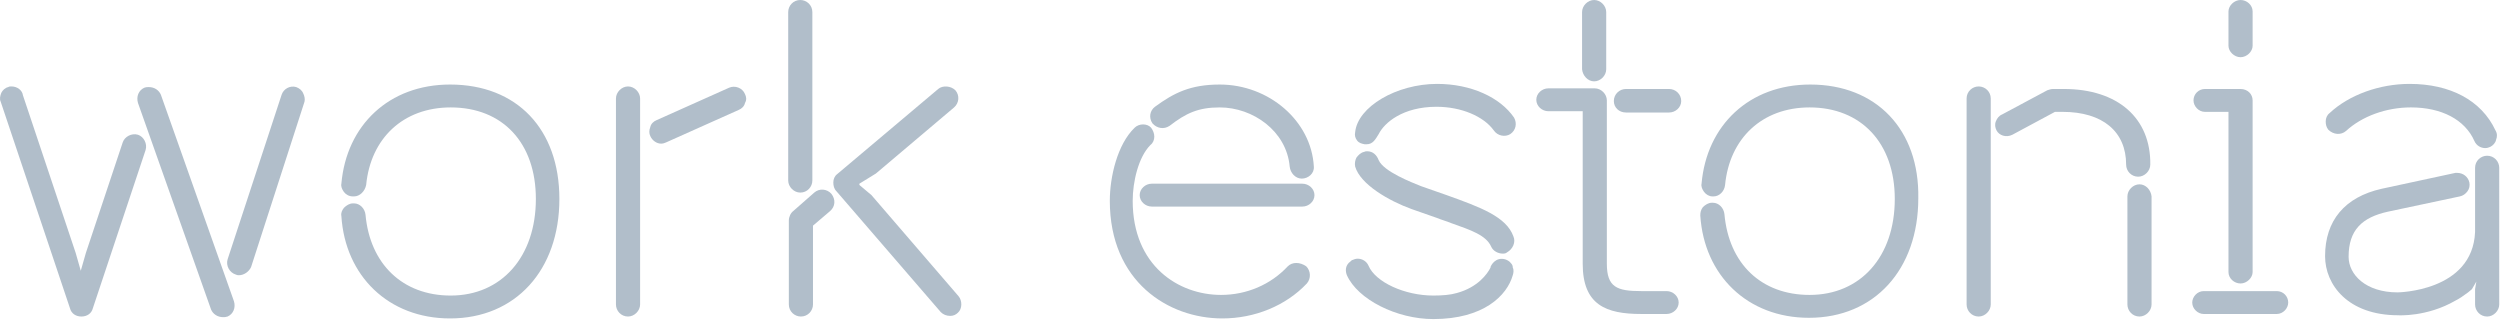 <?xml version="1.0" encoding="UTF-8"?> <svg xmlns="http://www.w3.org/2000/svg" width="409" height="53" viewBox="0 0 409 53" fill="none"><g clip-path="url(#clip0_83_12)"><path d="M73.63 13.83C63.648 13.83 56.681 20.485 55.849 30.052C55.745 30.468 55.953 30.988 56.265 31.403C56.577 31.819 57.097 32.131 57.721 32.131H57.928C58.864 32.131 59.696 31.299 59.904 30.26C60.632 22.669 65.935 17.574 73.734 17.574C82.261 17.574 87.668 23.397 87.668 32.547C87.668 42.01 82.053 48.353 73.734 48.353C65.831 48.353 60.528 43.154 59.8 35.147C59.696 34.107 58.864 33.275 57.928 33.275H57.721C57.201 33.275 56.681 33.587 56.265 34.003C55.953 34.419 55.745 34.835 55.849 35.355C56.473 45.129 63.544 52.096 73.63 52.096C84.34 52.096 91.515 44.194 91.515 32.547C91.515 21.109 84.548 13.83 73.63 13.83Z" fill="#B1BECA"></path><path d="M102.746 14.142C101.706 14.142 100.77 15.078 100.77 16.117V49.808C100.77 50.848 101.602 51.784 102.746 51.784C103.785 51.784 104.721 50.848 104.721 49.808V16.117C104.721 15.078 103.785 14.142 102.746 14.142Z" fill="#B1BECA"></path><path d="M121.879 15.39C121.463 14.35 120.215 13.934 119.279 14.35L107.425 19.653C106.905 19.861 106.489 20.277 106.385 20.797C106.177 21.317 106.177 21.837 106.385 22.253C106.697 22.98 107.425 23.5 108.153 23.5C108.465 23.5 108.777 23.396 108.985 23.292L120.839 17.989C121.359 17.781 121.775 17.365 121.879 16.845C122.191 16.326 122.087 15.806 121.879 15.39Z" fill="#B1BECA"></path><path d="M22.574 22.044C21.534 21.733 20.39 22.356 20.078 23.292L14.047 41.386L13.215 44.297L12.383 41.386L3.753 15.597C3.649 14.765 2.817 14.142 1.881 14.142C1.673 14.142 1.465 14.142 1.361 14.246C0.841 14.35 0.425 14.766 0.217 15.181C0.009 15.701 -0.095 16.221 0.113 16.637L11.448 50.432C11.656 51.264 12.383 51.784 13.319 51.784C14.255 51.784 14.983 51.264 15.191 50.432L23.822 24.54C24.134 23.5 23.51 22.356 22.574 22.044Z" fill="#B1BECA"></path><path d="M26.317 15.494C26.006 14.766 25.278 14.246 24.342 14.246C24.134 14.246 23.926 14.246 23.614 14.35C22.678 14.766 22.262 15.806 22.574 16.846L34.532 50.641C34.844 51.368 35.572 51.888 36.508 51.888C36.716 51.888 36.924 51.888 37.236 51.784C38.172 51.368 38.588 50.329 38.276 49.289L26.317 15.494Z" fill="#B1BECA"></path><path d="M49.61 15.286C49.402 14.766 48.986 14.454 48.466 14.246C47.426 13.934 46.386 14.558 46.075 15.494L37.236 42.426C36.924 43.466 37.548 44.61 38.588 44.922C38.796 45.026 38.9 45.026 39.108 45.026C39.94 45.026 40.771 44.402 41.083 43.674L49.818 16.638C49.922 16.222 49.818 15.702 49.61 15.286Z" fill="#B1BECA"></path><path d="M130.925 31.507C132.069 31.507 132.901 30.571 132.901 29.532V1.976C132.901 0.832 131.965 0 130.925 0C129.781 0 128.95 0.936 128.95 1.976V29.532C128.95 30.571 129.885 31.507 130.925 31.507Z" fill="#B1BECA"></path><path d="M133.213 31.507L129.781 34.523C129.366 34.835 129.054 35.459 129.054 36.083V49.809C129.054 50.952 129.989 51.784 131.029 51.784C132.173 51.784 133.005 50.848 133.005 49.809V36.914L135.813 34.523C136.644 33.795 136.748 32.651 136.021 31.715C135.293 30.883 134.045 30.779 133.213 31.507Z" fill="#B1BECA"></path><path d="M156.817 48.456L142.572 31.922L140.596 30.259V30.051L143.299 28.387L156.089 17.573C156.921 16.845 157.025 15.597 156.297 14.765C155.57 14.037 154.218 13.933 153.49 14.557L136.956 28.491C136.54 28.803 136.332 29.323 136.332 29.843C136.332 30.363 136.436 30.883 136.852 31.299L153.906 51.056C154.322 51.471 154.842 51.679 155.466 51.679C155.985 51.679 156.401 51.471 156.713 51.16C157.441 50.536 157.441 49.184 156.817 48.456Z" fill="#B1BECA"></path><path d="M360.73 18.301H364.578V44.505C364.578 45.545 365.513 46.377 366.553 46.377C367.593 46.377 368.529 45.441 368.529 44.505V16.429C368.529 15.389 367.697 14.558 366.553 14.558H360.73C359.69 14.558 358.858 15.389 358.858 16.429C358.858 17.365 359.69 18.301 360.73 18.301Z" fill="#B1BECA"></path><path d="M366.553 9.359C367.593 9.359 368.529 8.423 368.529 7.487V1.872C368.529 0.832 367.593 0 366.553 0C365.513 0 364.578 0.936 364.578 1.872V7.487C364.578 8.423 365.513 9.359 366.553 9.359Z" fill="#B1BECA"></path><path d="M383.815 21.421C386.414 19.029 390.366 17.573 394.421 17.573C399.412 17.573 403.26 19.549 404.819 23.084C405.131 23.812 405.859 24.228 406.587 24.228C406.899 24.228 407.211 24.124 407.419 24.02C407.835 23.812 408.251 23.396 408.355 22.876C408.563 22.356 408.563 21.836 408.251 21.317C405.963 16.429 400.868 13.726 394.213 13.726C389.326 13.726 384.334 15.493 381.111 18.509C380.695 18.821 380.487 19.341 380.487 19.861C380.487 20.381 380.591 20.797 380.903 21.212C381.735 22.044 382.983 22.148 383.815 21.421Z" fill="#B1BECA"></path><path d="M191.34 20.589C194.044 18.509 196.019 17.574 199.555 17.574C204.962 17.574 210.473 21.421 210.993 27.244C211.097 28.284 211.929 29.22 212.969 29.22C214.009 29.22 215.048 28.388 214.944 27.244C214.529 19.757 207.562 13.83 199.555 13.83C194.772 13.83 192.068 15.182 188.948 17.47C188.117 18.093 187.909 19.237 188.533 20.173C189.26 21.005 190.404 21.213 191.34 20.589Z" fill="#B1BECA"></path><path d="M260.801 13.31C261.841 13.31 262.777 12.374 262.777 11.334V1.976C262.777 0.936 261.841 0 260.801 0C259.762 0 258.826 0.936 258.826 1.976V11.334C258.93 12.374 259.762 13.31 260.801 13.31Z" fill="#B1BECA"></path><path d="M296.156 13.83C286.174 13.83 279.207 20.485 278.375 30.052C278.271 30.468 278.479 30.988 278.791 31.403C279.103 31.819 279.623 32.131 280.142 32.131H280.35C281.286 32.131 282.118 31.299 282.222 30.26C282.95 22.669 288.253 17.574 296.052 17.574C304.475 17.574 309.986 23.397 309.986 32.547C309.986 42.01 304.371 48.249 296.052 48.249C288.149 48.249 282.846 43.154 282.118 35.043C282.014 34.003 281.182 33.171 280.246 33.171H280.038C279.519 33.171 278.999 33.483 278.583 33.899C278.271 34.315 278.167 34.731 278.167 35.251C278.791 45.025 285.862 51.992 295.948 51.992C306.658 51.992 313.833 44.09 313.833 32.443C314.041 21.213 306.97 13.83 296.156 13.83Z" fill="#B1BECA"></path><path d="M272.656 47.624H268.496C264.545 47.624 262.881 47 262.881 43.153V16.429C262.881 15.389 261.945 14.453 260.905 14.453H253.315C252.275 14.453 251.339 15.285 251.339 16.325C251.339 17.365 252.275 18.197 253.315 18.197H258.93V43.153C258.93 49.912 262.777 51.367 268.496 51.367H272.656C273.695 51.367 274.631 50.536 274.631 49.496C274.631 48.456 273.695 47.624 272.656 47.624Z" fill="#B1BECA"></path><path d="M273.072 14.558H266.001C264.961 14.558 264.025 15.389 264.025 16.533C264.025 17.573 264.857 18.405 266.001 18.405H273.072C274.111 18.405 275.047 17.573 275.047 16.533C275.047 15.389 274.111 14.558 273.072 14.558Z" fill="#B1BECA"></path><path d="M350.02 30.155C348.98 30.155 348.044 31.091 348.044 32.131V49.808C348.044 50.848 348.876 51.784 350.02 51.784C351.06 51.784 351.995 50.848 351.995 49.808V32.131C351.891 31.091 351.06 30.155 350.02 30.155Z" fill="#B1BECA"></path><path d="M323.712 14.142C322.672 14.142 321.736 14.973 321.736 16.117V49.808C321.736 50.848 322.568 51.784 323.712 51.784C324.752 51.784 325.687 50.848 325.687 49.808V16.117C325.687 14.973 324.752 14.142 323.712 14.142Z" fill="#B1BECA"></path><path d="M406.899 25.477C405.859 25.477 404.923 26.308 404.923 27.452V37.955C404.507 47.729 392.237 47.833 392.237 47.833C387.038 47.833 384.231 44.922 384.231 42.01C384.231 37.643 386.414 35.563 390.678 34.627L402.428 32.132C402.948 32.028 403.364 31.716 403.676 31.3C403.987 30.884 404.091 30.364 403.987 29.844C403.78 28.908 402.948 28.284 402.012 28.284C401.908 28.284 401.804 28.284 401.7 28.284L389.638 30.884C383.607 32.236 380.383 36.083 380.383 41.906C380.383 46.585 384.127 51.577 392.341 51.577C392.341 51.577 397.021 51.889 401.7 49.185C402.324 48.873 402.948 48.457 403.78 47.833C403.987 47.625 404.195 47.521 404.403 47.313L405.131 46.065L404.923 47.313V49.809C404.923 50.849 405.755 51.785 406.899 51.785C407.939 51.785 408.875 50.849 408.875 49.809V27.452C408.875 26.412 408.043 25.477 406.899 25.477Z" fill="#B1BECA"></path><path d="M372.48 47.625H360.522C359.482 47.625 358.65 48.561 358.65 49.497C358.65 50.536 359.586 51.368 360.522 51.368H372.48C373.52 51.368 374.352 50.432 374.352 49.497C374.352 48.457 373.52 47.625 372.48 47.625Z" fill="#B1BECA"></path><path d="M337.646 14.558H335.878C335.566 14.558 335.254 14.662 334.942 14.765L327.559 18.717C327.039 18.925 326.727 19.341 326.519 19.861C326.311 20.381 326.415 20.901 326.623 21.317C327.039 22.148 328.183 22.564 329.223 22.044L336.19 18.301H337.438C343.989 18.301 347.836 21.524 347.836 26.932C347.836 27.971 348.668 28.907 349.812 28.907C350.852 28.907 351.787 27.971 351.787 26.932C351.891 19.341 346.484 14.558 337.646 14.558Z" fill="#B1BECA"></path><path d="M247.18 43.049C246.972 42.737 246.556 42.529 246.244 42.425C244.684 42.009 243.956 43.361 243.852 43.673C243.852 43.673 243.852 43.673 243.852 43.777C243.332 44.817 241.772 47.001 238.341 47.937C237.301 48.248 235.949 48.352 234.493 48.352C229.814 48.352 225.031 46.169 223.887 43.465C223.575 42.737 222.847 42.321 222.119 42.321C221.807 42.321 221.495 42.425 221.287 42.529C221.184 42.529 221.08 42.633 220.976 42.737C219.936 43.465 220.144 44.505 220.352 45.025C222.119 48.976 228.462 52.2 234.493 52.2C242.708 52.2 246.556 48.352 247.491 45.025C247.595 44.713 247.699 44.193 247.491 43.777C247.491 43.465 247.388 43.257 247.18 43.049Z" fill="#B1BECA"></path><path d="M235.117 13.726C228.462 13.726 222.119 17.469 221.703 21.628C221.599 22.148 221.703 22.564 222.015 22.98C222.327 23.396 222.743 23.5 223.263 23.604H223.575C224.615 23.604 225.031 22.772 225.551 21.94C226.487 20.069 229.502 17.469 235.013 17.469C239.069 17.469 242.708 19.029 244.372 21.317C244.996 22.252 246.244 22.46 247.076 21.94C248.011 21.317 248.219 20.173 247.699 19.237C245.412 15.909 240.629 13.726 235.117 13.726Z" fill="#B1BECA"></path><path d="M210.681 43.569C207.874 46.584 203.922 48.248 199.763 48.248C192.796 48.248 185.309 43.465 185.309 32.858C185.309 29.739 186.245 25.684 188.221 23.708C188.636 23.396 188.844 22.876 188.844 22.356C188.844 21.836 188.636 21.316 188.325 20.9C187.701 20.172 186.349 20.172 185.621 20.9C182.813 23.604 181.566 28.907 181.566 32.858C181.566 46.065 191.132 52.096 199.971 52.096C205.274 52.096 210.369 50.016 213.801 46.376C214.529 45.545 214.425 44.297 213.697 43.569C212.657 42.841 211.409 42.841 210.681 43.569Z" fill="#B1BECA"></path><path d="M236.677 31.923L232.518 30.467C230.958 29.843 226.383 28.076 225.551 26.204C225.239 25.372 224.615 24.748 223.679 24.748C223.471 24.748 223.367 24.748 223.159 24.852C222.639 24.956 222.223 25.372 221.911 25.788C221.703 26.204 221.599 26.724 221.703 27.244C222.535 30.155 227.215 32.859 230.958 34.211L235.117 35.666C235.845 35.978 236.677 36.186 237.405 36.498C240.629 37.642 243.124 38.474 243.956 40.346C244.268 41.074 245.1 41.489 245.828 41.489C246.036 41.489 246.348 41.489 246.556 41.282C247.491 40.761 248.011 39.618 247.595 38.682C246.452 35.458 242.188 33.899 236.677 31.923Z" fill="#B1BECA"></path><path d="M213.073 30.052H188.429C187.389 30.052 186.453 30.884 186.453 31.924C186.453 32.963 187.389 33.795 188.429 33.795H213.073C214.113 33.795 215.048 32.963 215.048 31.924C215.048 30.884 214.113 30.052 213.073 30.052Z" fill="#B1BECA"></path></g><defs><clipPath id="clip0_83_12"><rect width="409" height="53" fill="white"></rect></clipPath></defs></svg> 
